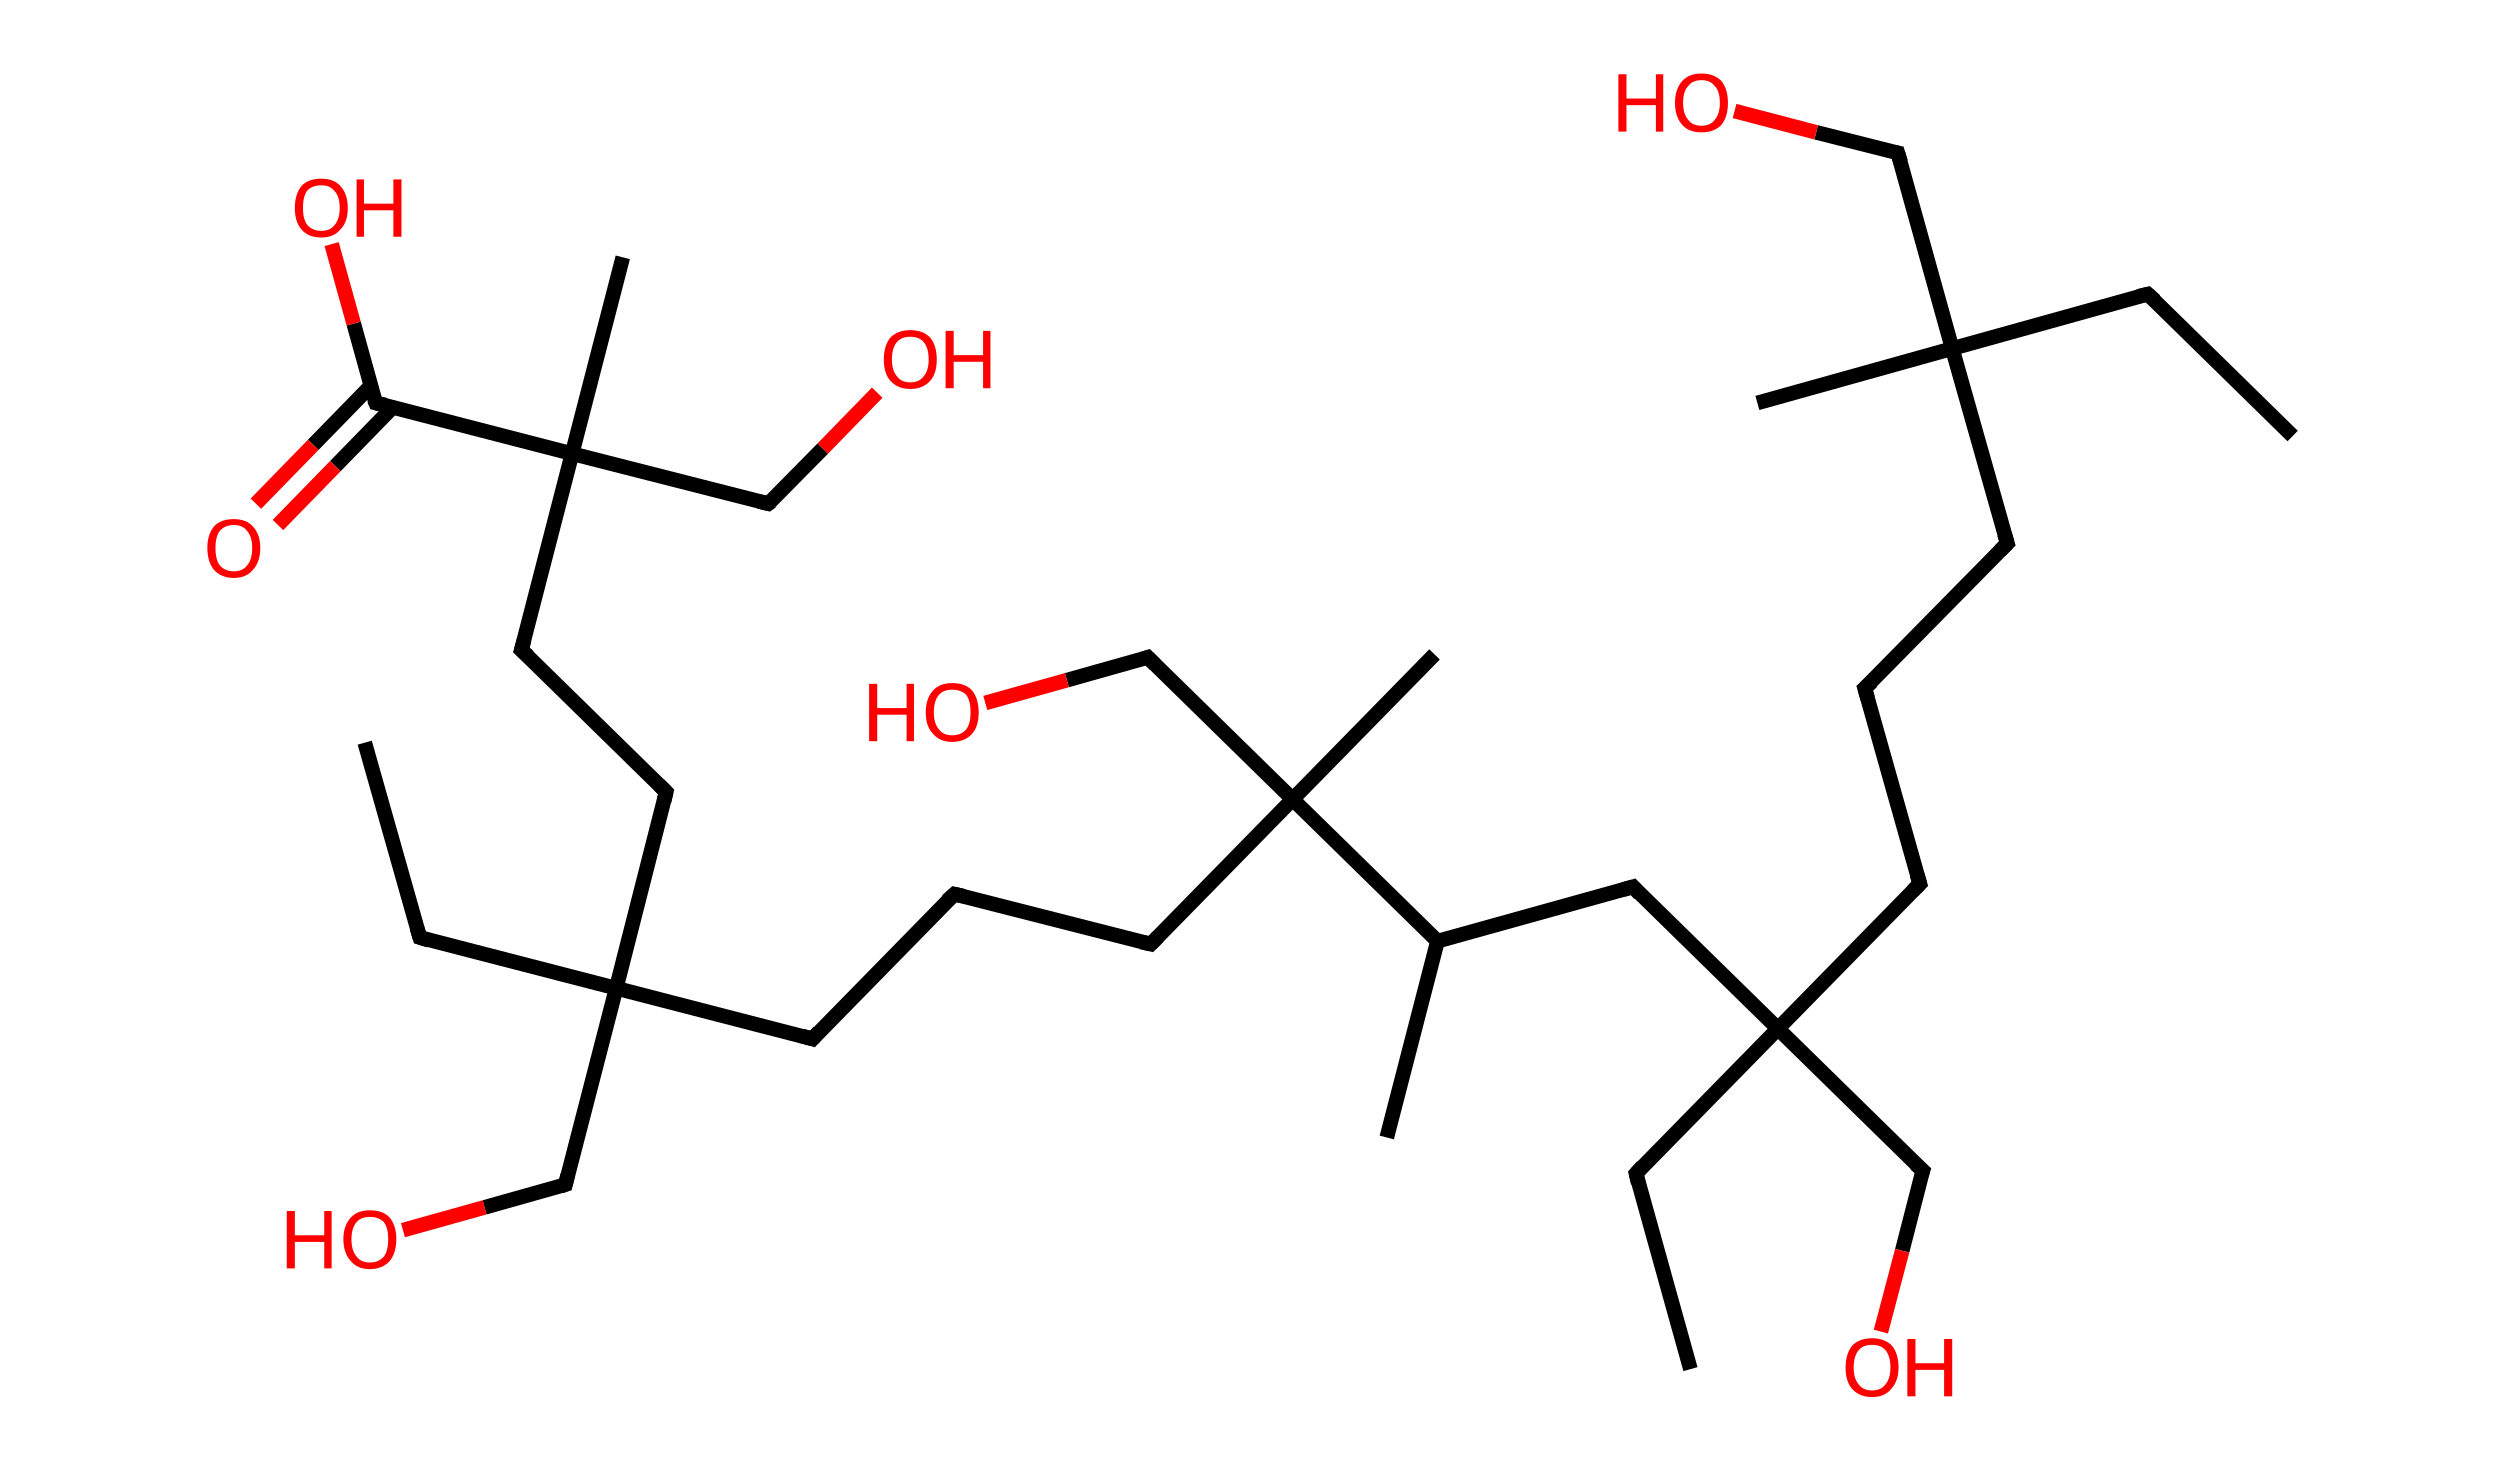 <?xml version='1.0' encoding='ASCII' standalone='yes'?>
<svg xmlns="http://www.w3.org/2000/svg" xmlns:rdkit="http://www.rdkit.org/xml" xmlns:xlink="http://www.w3.org/1999/xlink" version="1.1" baseProfile="full" xml:space="preserve" width="340px" height="200px" viewBox="0 0 340 200">
<!-- END OF HEADER -->
<rect style="opacity:1.0;fill:#FFFFFF;stroke:none" width="340.0" height="200.0" x="0.0" y="0.0"> </rect>
<path class="bond-0 atom-0 atom-1" d="M 311.8,59.3 L 292.1,40.0" style="fill:none;fill-rule:evenodd;stroke:#000000;stroke-width:2.0px;stroke-linecap:butt;stroke-linejoin:miter;stroke-opacity:1"/>
<path class="bond-1 atom-1 atom-2" d="M 292.1,40.0 L 265.5,47.4" style="fill:none;fill-rule:evenodd;stroke:#000000;stroke-width:2.0px;stroke-linecap:butt;stroke-linejoin:miter;stroke-opacity:1"/>
<path class="bond-2 atom-2 atom-3" d="M 265.5,47.4 L 239.0,54.8" style="fill:none;fill-rule:evenodd;stroke:#000000;stroke-width:2.0px;stroke-linecap:butt;stroke-linejoin:miter;stroke-opacity:1"/>
<path class="bond-3 atom-2 atom-4" d="M 265.5,47.4 L 258.1,20.8" style="fill:none;fill-rule:evenodd;stroke:#000000;stroke-width:2.0px;stroke-linecap:butt;stroke-linejoin:miter;stroke-opacity:1"/>
<path class="bond-4 atom-4 atom-5" d="M 258.1,20.8 L 247.0,18.0" style="fill:none;fill-rule:evenodd;stroke:#000000;stroke-width:2.0px;stroke-linecap:butt;stroke-linejoin:miter;stroke-opacity:1"/>
<path class="bond-4 atom-4 atom-5" d="M 247.0,18.0 L 235.9,15.1" style="fill:none;fill-rule:evenodd;stroke:#FF0000;stroke-width:2.0px;stroke-linecap:butt;stroke-linejoin:miter;stroke-opacity:1"/>
<path class="bond-5 atom-2 atom-6" d="M 265.5,47.4 L 273.0,73.9" style="fill:none;fill-rule:evenodd;stroke:#000000;stroke-width:2.0px;stroke-linecap:butt;stroke-linejoin:miter;stroke-opacity:1"/>
<path class="bond-6 atom-6 atom-7" d="M 273.0,73.9 L 253.6,93.6" style="fill:none;fill-rule:evenodd;stroke:#000000;stroke-width:2.0px;stroke-linecap:butt;stroke-linejoin:miter;stroke-opacity:1"/>
<path class="bond-7 atom-7 atom-8" d="M 253.6,93.6 L 261.1,120.2" style="fill:none;fill-rule:evenodd;stroke:#000000;stroke-width:2.0px;stroke-linecap:butt;stroke-linejoin:miter;stroke-opacity:1"/>
<path class="bond-8 atom-8 atom-9" d="M 261.1,120.2 L 241.8,139.9" style="fill:none;fill-rule:evenodd;stroke:#000000;stroke-width:2.0px;stroke-linecap:butt;stroke-linejoin:miter;stroke-opacity:1"/>
<path class="bond-9 atom-9 atom-10" d="M 241.8,139.9 L 222.5,159.6" style="fill:none;fill-rule:evenodd;stroke:#000000;stroke-width:2.0px;stroke-linecap:butt;stroke-linejoin:miter;stroke-opacity:1"/>
<path class="bond-10 atom-10 atom-11" d="M 222.5,159.6 L 229.9,186.2" style="fill:none;fill-rule:evenodd;stroke:#000000;stroke-width:2.0px;stroke-linecap:butt;stroke-linejoin:miter;stroke-opacity:1"/>
<path class="bond-11 atom-9 atom-12" d="M 241.8,139.9 L 261.5,159.2" style="fill:none;fill-rule:evenodd;stroke:#000000;stroke-width:2.0px;stroke-linecap:butt;stroke-linejoin:miter;stroke-opacity:1"/>
<path class="bond-12 atom-12 atom-13" d="M 261.5,159.2 L 258.7,170.1" style="fill:none;fill-rule:evenodd;stroke:#000000;stroke-width:2.0px;stroke-linecap:butt;stroke-linejoin:miter;stroke-opacity:1"/>
<path class="bond-12 atom-12 atom-13" d="M 258.7,170.1 L 255.8,181.1" style="fill:none;fill-rule:evenodd;stroke:#FF0000;stroke-width:2.0px;stroke-linecap:butt;stroke-linejoin:miter;stroke-opacity:1"/>
<path class="bond-13 atom-9 atom-14" d="M 241.8,139.9 L 222.1,120.6" style="fill:none;fill-rule:evenodd;stroke:#000000;stroke-width:2.0px;stroke-linecap:butt;stroke-linejoin:miter;stroke-opacity:1"/>
<path class="bond-14 atom-14 atom-15" d="M 222.1,120.6 L 195.5,128.0" style="fill:none;fill-rule:evenodd;stroke:#000000;stroke-width:2.0px;stroke-linecap:butt;stroke-linejoin:miter;stroke-opacity:1"/>
<path class="bond-15 atom-15 atom-16" d="M 195.5,128.0 L 188.6,154.7" style="fill:none;fill-rule:evenodd;stroke:#000000;stroke-width:2.0px;stroke-linecap:butt;stroke-linejoin:miter;stroke-opacity:1"/>
<path class="bond-16 atom-15 atom-17" d="M 195.5,128.0 L 175.8,108.7" style="fill:none;fill-rule:evenodd;stroke:#000000;stroke-width:2.0px;stroke-linecap:butt;stroke-linejoin:miter;stroke-opacity:1"/>
<path class="bond-17 atom-17 atom-18" d="M 175.8,108.7 L 195.1,89.0" style="fill:none;fill-rule:evenodd;stroke:#000000;stroke-width:2.0px;stroke-linecap:butt;stroke-linejoin:miter;stroke-opacity:1"/>
<path class="bond-18 atom-17 atom-19" d="M 175.8,108.7 L 156.1,89.4" style="fill:none;fill-rule:evenodd;stroke:#000000;stroke-width:2.0px;stroke-linecap:butt;stroke-linejoin:miter;stroke-opacity:1"/>
<path class="bond-19 atom-19 atom-20" d="M 156.1,89.4 L 145.1,92.5" style="fill:none;fill-rule:evenodd;stroke:#000000;stroke-width:2.0px;stroke-linecap:butt;stroke-linejoin:miter;stroke-opacity:1"/>
<path class="bond-19 atom-19 atom-20" d="M 145.1,92.5 L 134.0,95.6" style="fill:none;fill-rule:evenodd;stroke:#FF0000;stroke-width:2.0px;stroke-linecap:butt;stroke-linejoin:miter;stroke-opacity:1"/>
<path class="bond-20 atom-17 atom-21" d="M 175.8,108.7 L 156.5,128.4" style="fill:none;fill-rule:evenodd;stroke:#000000;stroke-width:2.0px;stroke-linecap:butt;stroke-linejoin:miter;stroke-opacity:1"/>
<path class="bond-21 atom-21 atom-22" d="M 156.5,128.4 L 129.8,121.6" style="fill:none;fill-rule:evenodd;stroke:#000000;stroke-width:2.0px;stroke-linecap:butt;stroke-linejoin:miter;stroke-opacity:1"/>
<path class="bond-22 atom-22 atom-23" d="M 129.8,121.6 L 110.5,141.3" style="fill:none;fill-rule:evenodd;stroke:#000000;stroke-width:2.0px;stroke-linecap:butt;stroke-linejoin:miter;stroke-opacity:1"/>
<path class="bond-23 atom-23 atom-24" d="M 110.5,141.3 L 83.8,134.4" style="fill:none;fill-rule:evenodd;stroke:#000000;stroke-width:2.0px;stroke-linecap:butt;stroke-linejoin:miter;stroke-opacity:1"/>
<path class="bond-24 atom-24 atom-25" d="M 83.8,134.4 L 57.1,127.5" style="fill:none;fill-rule:evenodd;stroke:#000000;stroke-width:2.0px;stroke-linecap:butt;stroke-linejoin:miter;stroke-opacity:1"/>
<path class="bond-25 atom-25 atom-26" d="M 57.1,127.5 L 49.6,101.0" style="fill:none;fill-rule:evenodd;stroke:#000000;stroke-width:2.0px;stroke-linecap:butt;stroke-linejoin:miter;stroke-opacity:1"/>
<path class="bond-26 atom-24 atom-27" d="M 83.8,134.4 L 76.9,161.1" style="fill:none;fill-rule:evenodd;stroke:#000000;stroke-width:2.0px;stroke-linecap:butt;stroke-linejoin:miter;stroke-opacity:1"/>
<path class="bond-27 atom-27 atom-28" d="M 76.9,161.1 L 65.9,164.2" style="fill:none;fill-rule:evenodd;stroke:#000000;stroke-width:2.0px;stroke-linecap:butt;stroke-linejoin:miter;stroke-opacity:1"/>
<path class="bond-27 atom-27 atom-28" d="M 65.9,164.2 L 54.8,167.3" style="fill:none;fill-rule:evenodd;stroke:#FF0000;stroke-width:2.0px;stroke-linecap:butt;stroke-linejoin:miter;stroke-opacity:1"/>
<path class="bond-28 atom-24 atom-29" d="M 83.8,134.4 L 90.6,107.7" style="fill:none;fill-rule:evenodd;stroke:#000000;stroke-width:2.0px;stroke-linecap:butt;stroke-linejoin:miter;stroke-opacity:1"/>
<path class="bond-29 atom-29 atom-30" d="M 90.6,107.7 L 70.9,88.4" style="fill:none;fill-rule:evenodd;stroke:#000000;stroke-width:2.0px;stroke-linecap:butt;stroke-linejoin:miter;stroke-opacity:1"/>
<path class="bond-30 atom-30 atom-31" d="M 70.9,88.4 L 77.8,61.7" style="fill:none;fill-rule:evenodd;stroke:#000000;stroke-width:2.0px;stroke-linecap:butt;stroke-linejoin:miter;stroke-opacity:1"/>
<path class="bond-31 atom-31 atom-32" d="M 77.8,61.7 L 84.7,35.0" style="fill:none;fill-rule:evenodd;stroke:#000000;stroke-width:2.0px;stroke-linecap:butt;stroke-linejoin:miter;stroke-opacity:1"/>
<path class="bond-32 atom-31 atom-33" d="M 77.8,61.7 L 104.5,68.5" style="fill:none;fill-rule:evenodd;stroke:#000000;stroke-width:2.0px;stroke-linecap:butt;stroke-linejoin:miter;stroke-opacity:1"/>
<path class="bond-33 atom-33 atom-34" d="M 104.5,68.5 L 111.9,61.0" style="fill:none;fill-rule:evenodd;stroke:#000000;stroke-width:2.0px;stroke-linecap:butt;stroke-linejoin:miter;stroke-opacity:1"/>
<path class="bond-33 atom-33 atom-34" d="M 111.9,61.0 L 119.3,53.4" style="fill:none;fill-rule:evenodd;stroke:#FF0000;stroke-width:2.0px;stroke-linecap:butt;stroke-linejoin:miter;stroke-opacity:1"/>
<path class="bond-34 atom-31 atom-35" d="M 77.8,61.7 L 51.1,54.8" style="fill:none;fill-rule:evenodd;stroke:#000000;stroke-width:2.0px;stroke-linecap:butt;stroke-linejoin:miter;stroke-opacity:1"/>
<path class="bond-35 atom-35 atom-36" d="M 50.4,52.5 L 42.6,60.5" style="fill:none;fill-rule:evenodd;stroke:#000000;stroke-width:2.0px;stroke-linecap:butt;stroke-linejoin:miter;stroke-opacity:1"/>
<path class="bond-35 atom-35 atom-36" d="M 42.6,60.5 L 34.8,68.5" style="fill:none;fill-rule:evenodd;stroke:#FF0000;stroke-width:2.0px;stroke-linecap:butt;stroke-linejoin:miter;stroke-opacity:1"/>
<path class="bond-35 atom-35 atom-36" d="M 53.4,55.4 L 45.6,63.4" style="fill:none;fill-rule:evenodd;stroke:#000000;stroke-width:2.0px;stroke-linecap:butt;stroke-linejoin:miter;stroke-opacity:1"/>
<path class="bond-35 atom-35 atom-36" d="M 45.6,63.4 L 37.8,71.4" style="fill:none;fill-rule:evenodd;stroke:#FF0000;stroke-width:2.0px;stroke-linecap:butt;stroke-linejoin:miter;stroke-opacity:1"/>
<path class="bond-36 atom-35 atom-37" d="M 51.1,54.8 L 48.1,44.0" style="fill:none;fill-rule:evenodd;stroke:#000000;stroke-width:2.0px;stroke-linecap:butt;stroke-linejoin:miter;stroke-opacity:1"/>
<path class="bond-36 atom-35 atom-37" d="M 48.1,44.0 L 45.1,33.2" style="fill:none;fill-rule:evenodd;stroke:#FF0000;stroke-width:2.0px;stroke-linecap:butt;stroke-linejoin:miter;stroke-opacity:1"/>
<path d="M 293.1,40.9 L 292.1,40.0 L 290.8,40.3" style="fill:none;stroke:#000000;stroke-width:2.0px;stroke-linecap:butt;stroke-linejoin:miter;stroke-opacity:1;"/>
<path d="M 258.5,22.1 L 258.1,20.8 L 257.6,20.7" style="fill:none;stroke:#000000;stroke-width:2.0px;stroke-linecap:butt;stroke-linejoin:miter;stroke-opacity:1;"/>
<path d="M 272.6,72.6 L 273.0,73.9 L 272.0,74.9" style="fill:none;stroke:#000000;stroke-width:2.0px;stroke-linecap:butt;stroke-linejoin:miter;stroke-opacity:1;"/>
<path d="M 254.6,92.7 L 253.6,93.6 L 254.0,95.0" style="fill:none;stroke:#000000;stroke-width:2.0px;stroke-linecap:butt;stroke-linejoin:miter;stroke-opacity:1;"/>
<path d="M 260.7,118.9 L 261.1,120.2 L 260.1,121.2" style="fill:none;stroke:#000000;stroke-width:2.0px;stroke-linecap:butt;stroke-linejoin:miter;stroke-opacity:1;"/>
<path d="M 223.4,158.6 L 222.5,159.6 L 222.8,160.9" style="fill:none;stroke:#000000;stroke-width:2.0px;stroke-linecap:butt;stroke-linejoin:miter;stroke-opacity:1;"/>
<path d="M 260.5,158.3 L 261.5,159.2 L 261.3,159.8" style="fill:none;stroke:#000000;stroke-width:2.0px;stroke-linecap:butt;stroke-linejoin:miter;stroke-opacity:1;"/>
<path d="M 223.0,121.6 L 222.1,120.6 L 220.7,121.0" style="fill:none;stroke:#000000;stroke-width:2.0px;stroke-linecap:butt;stroke-linejoin:miter;stroke-opacity:1;"/>
<path d="M 157.1,90.4 L 156.1,89.4 L 155.5,89.6" style="fill:none;stroke:#000000;stroke-width:2.0px;stroke-linecap:butt;stroke-linejoin:miter;stroke-opacity:1;"/>
<path d="M 157.5,127.4 L 156.5,128.4 L 155.2,128.1" style="fill:none;stroke:#000000;stroke-width:2.0px;stroke-linecap:butt;stroke-linejoin:miter;stroke-opacity:1;"/>
<path d="M 131.1,121.9 L 129.8,121.6 L 128.8,122.5" style="fill:none;stroke:#000000;stroke-width:2.0px;stroke-linecap:butt;stroke-linejoin:miter;stroke-opacity:1;"/>
<path d="M 111.4,140.3 L 110.5,141.3 L 109.1,140.9" style="fill:none;stroke:#000000;stroke-width:2.0px;stroke-linecap:butt;stroke-linejoin:miter;stroke-opacity:1;"/>
<path d="M 58.4,127.9 L 57.1,127.5 L 56.7,126.2" style="fill:none;stroke:#000000;stroke-width:2.0px;stroke-linecap:butt;stroke-linejoin:miter;stroke-opacity:1;"/>
<path d="M 77.2,159.8 L 76.9,161.1 L 76.3,161.3" style="fill:none;stroke:#000000;stroke-width:2.0px;stroke-linecap:butt;stroke-linejoin:miter;stroke-opacity:1;"/>
<path d="M 90.3,109.0 L 90.6,107.7 L 89.6,106.7" style="fill:none;stroke:#000000;stroke-width:2.0px;stroke-linecap:butt;stroke-linejoin:miter;stroke-opacity:1;"/>
<path d="M 71.9,89.3 L 70.9,88.4 L 71.3,87.0" style="fill:none;stroke:#000000;stroke-width:2.0px;stroke-linecap:butt;stroke-linejoin:miter;stroke-opacity:1;"/>
<path d="M 103.2,68.2 L 104.5,68.5 L 104.9,68.2" style="fill:none;stroke:#000000;stroke-width:2.0px;stroke-linecap:butt;stroke-linejoin:miter;stroke-opacity:1;"/>
<path d="M 52.4,55.1 L 51.1,54.8 L 50.9,54.3" style="fill:none;stroke:#000000;stroke-width:2.0px;stroke-linecap:butt;stroke-linejoin:miter;stroke-opacity:1;"/>
<path class="atom-5" d="M 220.1 10.1 L 221.2 10.1 L 221.2 13.4 L 225.2 13.4 L 225.2 10.1 L 226.2 10.1 L 226.2 17.9 L 225.2 17.9 L 225.2 14.3 L 221.2 14.3 L 221.2 17.9 L 220.1 17.9 L 220.1 10.1 " fill="#FF0000"/>
<path class="atom-5" d="M 227.8 14.0 Q 227.8 12.1, 228.8 11.0 Q 229.7 10.0, 231.4 10.0 Q 233.1 10.0, 234.1 11.0 Q 235.0 12.1, 235.0 14.0 Q 235.0 15.9, 234.1 17.0 Q 233.1 18.0, 231.4 18.0 Q 229.7 18.0, 228.8 17.0 Q 227.8 15.9, 227.8 14.0 M 231.4 17.1 Q 232.6 17.1, 233.2 16.3 Q 233.9 15.5, 233.9 14.0 Q 233.9 12.4, 233.2 11.7 Q 232.6 10.9, 231.4 10.9 Q 230.2 10.9, 229.6 11.7 Q 228.9 12.4, 228.9 14.0 Q 228.9 15.5, 229.6 16.3 Q 230.2 17.1, 231.4 17.1 " fill="#FF0000"/>
<path class="atom-13" d="M 251.0 186.0 Q 251.0 184.1, 251.9 183.0 Q 252.9 182.0, 254.6 182.0 Q 256.3 182.0, 257.3 183.0 Q 258.2 184.1, 258.2 186.0 Q 258.2 187.8, 257.2 188.9 Q 256.3 190.0, 254.6 190.0 Q 252.9 190.0, 251.9 188.9 Q 251.0 187.9, 251.0 186.0 M 254.6 189.1 Q 255.8 189.1, 256.4 188.3 Q 257.1 187.5, 257.1 186.0 Q 257.1 184.4, 256.4 183.6 Q 255.8 182.9, 254.6 182.9 Q 253.4 182.9, 252.8 183.6 Q 252.1 184.4, 252.1 186.0 Q 252.1 187.5, 252.8 188.3 Q 253.4 189.1, 254.6 189.1 " fill="#FF0000"/>
<path class="atom-13" d="M 259.4 182.1 L 260.5 182.1 L 260.5 185.4 L 264.4 185.4 L 264.4 182.1 L 265.5 182.1 L 265.5 189.9 L 264.4 189.9 L 264.4 186.3 L 260.5 186.3 L 260.5 189.9 L 259.4 189.9 L 259.4 182.1 " fill="#FF0000"/>
<path class="atom-20" d="M 118.2 93.0 L 119.3 93.0 L 119.3 96.3 L 123.3 96.3 L 123.3 93.0 L 124.3 93.0 L 124.3 100.8 L 123.3 100.8 L 123.3 97.2 L 119.3 97.2 L 119.3 100.8 L 118.2 100.8 L 118.2 93.0 " fill="#FF0000"/>
<path class="atom-20" d="M 125.9 96.9 Q 125.9 95.0, 126.9 93.9 Q 127.8 92.9, 129.5 92.9 Q 131.3 92.9, 132.2 93.9 Q 133.1 95.0, 133.1 96.9 Q 133.1 98.8, 132.2 99.8 Q 131.2 100.9, 129.5 100.9 Q 127.8 100.9, 126.9 99.8 Q 125.9 98.8, 125.9 96.9 M 129.5 100.0 Q 130.7 100.0, 131.4 99.2 Q 132.0 98.4, 132.0 96.9 Q 132.0 95.3, 131.4 94.5 Q 130.7 93.8, 129.5 93.8 Q 128.3 93.8, 127.7 94.5 Q 127.0 95.3, 127.0 96.9 Q 127.0 98.4, 127.7 99.2 Q 128.3 100.0, 129.5 100.0 " fill="#FF0000"/>
<path class="atom-28" d="M 39.0 164.7 L 40.1 164.7 L 40.1 168.0 L 44.1 168.0 L 44.1 164.7 L 45.1 164.7 L 45.1 172.5 L 44.1 172.5 L 44.1 168.9 L 40.1 168.9 L 40.1 172.5 L 39.0 172.5 L 39.0 164.7 " fill="#FF0000"/>
<path class="atom-28" d="M 46.7 168.5 Q 46.7 166.7, 47.7 165.6 Q 48.6 164.6, 50.3 164.6 Q 52.1 164.6, 53.0 165.6 Q 53.9 166.7, 53.9 168.5 Q 53.9 170.4, 53.0 171.5 Q 52.0 172.6, 50.3 172.6 Q 48.6 172.6, 47.7 171.5 Q 46.7 170.4, 46.7 168.5 M 50.3 171.7 Q 51.5 171.7, 52.2 170.9 Q 52.8 170.1, 52.8 168.5 Q 52.8 167.0, 52.2 166.2 Q 51.5 165.5, 50.3 165.5 Q 49.1 165.5, 48.5 166.2 Q 47.8 167.0, 47.8 168.5 Q 47.8 170.1, 48.5 170.9 Q 49.1 171.7, 50.3 171.7 " fill="#FF0000"/>
<path class="atom-34" d="M 120.2 48.9 Q 120.2 47.0, 121.1 45.9 Q 122.1 44.9, 123.8 44.9 Q 125.5 44.9, 126.5 45.9 Q 127.4 47.0, 127.4 48.9 Q 127.4 50.8, 126.5 51.8 Q 125.5 52.9, 123.8 52.9 Q 122.1 52.9, 121.1 51.8 Q 120.2 50.8, 120.2 48.9 M 123.8 52.0 Q 125.0 52.0, 125.6 51.2 Q 126.3 50.4, 126.3 48.9 Q 126.3 47.3, 125.6 46.5 Q 125.0 45.8, 123.8 45.8 Q 122.6 45.8, 122.0 46.5 Q 121.3 47.3, 121.3 48.9 Q 121.3 50.4, 122.0 51.2 Q 122.6 52.0, 123.8 52.0 " fill="#FF0000"/>
<path class="atom-34" d="M 128.6 45.0 L 129.7 45.0 L 129.7 48.3 L 133.7 48.3 L 133.7 45.0 L 134.7 45.0 L 134.7 52.8 L 133.7 52.8 L 133.7 49.2 L 129.7 49.2 L 129.7 52.8 L 128.6 52.8 L 128.6 45.0 " fill="#FF0000"/>
<path class="atom-36" d="M 28.2 74.5 Q 28.2 72.7, 29.1 71.6 Q 30.0 70.6, 31.8 70.6 Q 33.5 70.6, 34.4 71.6 Q 35.4 72.7, 35.4 74.5 Q 35.4 76.4, 34.4 77.5 Q 33.5 78.6, 31.8 78.6 Q 30.1 78.6, 29.1 77.5 Q 28.2 76.4, 28.2 74.5 M 31.8 77.7 Q 33.0 77.7, 33.6 76.9 Q 34.3 76.1, 34.3 74.5 Q 34.3 73.0, 33.6 72.2 Q 33.0 71.4, 31.8 71.4 Q 30.6 71.4, 29.9 72.2 Q 29.3 73.0, 29.3 74.5 Q 29.3 76.1, 29.9 76.9 Q 30.6 77.7, 31.8 77.7 " fill="#FF0000"/>
<path class="atom-37" d="M 40.1 28.3 Q 40.1 26.4, 41.0 25.3 Q 41.9 24.3, 43.7 24.3 Q 45.4 24.3, 46.3 25.3 Q 47.3 26.4, 47.3 28.3 Q 47.3 30.2, 46.3 31.2 Q 45.4 32.3, 43.7 32.3 Q 41.9 32.3, 41.0 31.2 Q 40.1 30.2, 40.1 28.3 M 43.7 31.4 Q 44.9 31.4, 45.5 30.6 Q 46.2 29.8, 46.2 28.3 Q 46.2 26.7, 45.5 26.0 Q 44.9 25.2, 43.7 25.2 Q 42.5 25.2, 41.8 25.9 Q 41.2 26.7, 41.2 28.3 Q 41.2 29.8, 41.8 30.6 Q 42.5 31.4, 43.7 31.4 " fill="#FF0000"/>
<path class="atom-37" d="M 48.5 24.4 L 49.5 24.4 L 49.5 27.7 L 53.5 27.7 L 53.5 24.4 L 54.6 24.4 L 54.6 32.2 L 53.5 32.2 L 53.5 28.6 L 49.5 28.6 L 49.5 32.2 L 48.5 32.2 L 48.5 24.4 " fill="#FF0000"/>
</svg>
